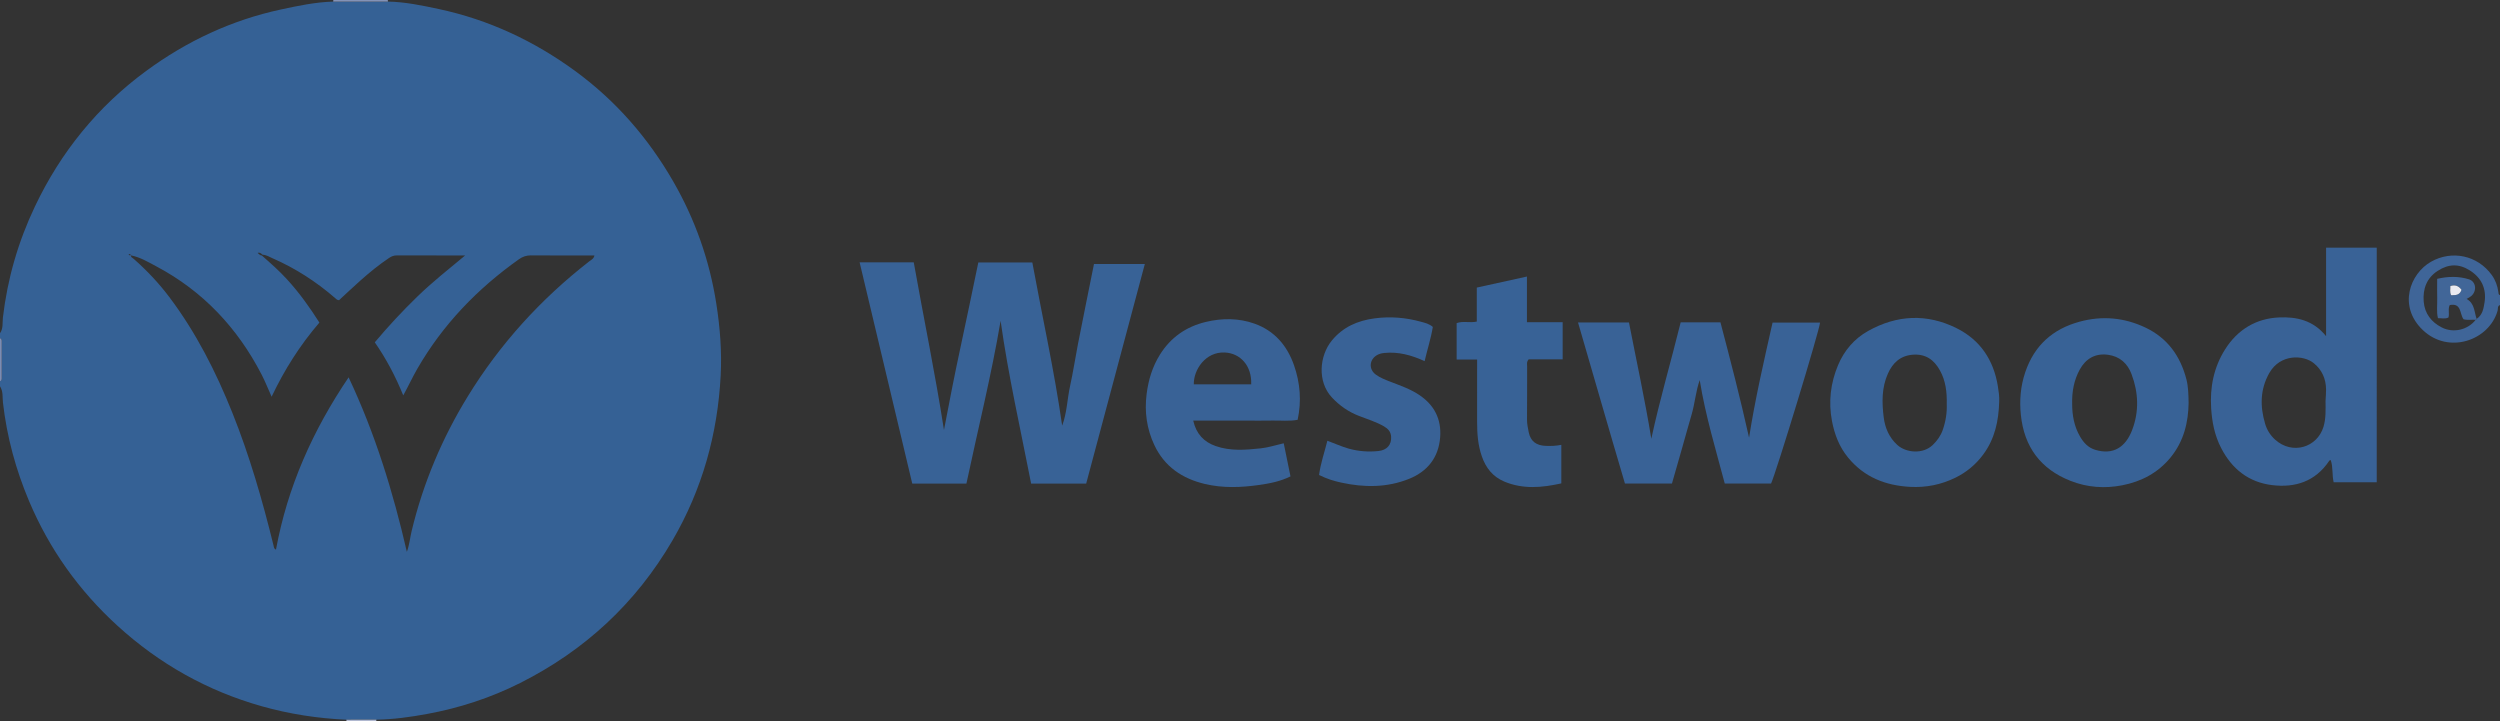 <?xml version="1.0" encoding="iso-8859-1"?>
<!-- Generator: Adobe Illustrator 27.0.0, SVG Export Plug-In . SVG Version: 6.00 Build 0)  -->
<svg version="1.1" id="Layer_1" xmlns="http://www.w3.org/2000/svg" xmlns:xlink="http://www.w3.org/1999/xlink" x="0px" y="0px"
	 viewBox="0 0 1508 435" style="enable-background:new 0 0 1508 435;" xml:space="preserve">
<rect x="0" y="0" width="1508" height="435" fill="#333333" stroke="none"/>
<g>
	<path style="fill:#356195;" d="M234.049,0.952c10.357,0.209,20.455,2.326,30.512,4.471c30.173,6.435,57.553,19.255,82.379,37.398
		c24.522,17.922,44.083,40.413,59.213,66.723c13.207,22.966,21.864,47.551,25.946,73.759c2.234,14.344,3.368,28.755,2.611,43.24
		c-1.851,35.399-11.152,68.679-29.05,99.404c-22.048,37.849-52.856,66.397-91.921,86.046c-17.741,8.923-36.506,15.045-56.003,18.646
		c-10.111,1.868-20.346,3.311-30.687,3.459c-6.036,0.01-12.072,0.02-18.109,0.03c-17.309-0.786-34.309-3.391-51.012-8.107
		c-32.905-9.29-61.881-25.593-87.083-48.589c-23.175-21.146-41.035-46.137-53.266-75.075C9.524,283.301,4.155,263.542,1.79,242.948
		C1.411,239.646,1.996,236.052,0,233c0-1,0-2,0-3c0.971-0.318,1.037-1.102,1.036-1.95c-0.005-7.368-0.002-14.736,0.005-22.103
		C1.042,205.1,0.973,204.315,0,204c0-1,0-2,0-3c2.055-2.856,1.387-6.316,1.751-9.435c2.74-23.459,9.221-45.801,19.349-67.095
		c15.581-32.758,37.819-60.192,67.032-81.657c24.47-17.98,51.533-30.696,81.371-37.111c10.383-2.232,20.775-4.427,31.448-4.749
		C211.984,0.953,223.016,0.952,234.049,0.952z M78.982,154.031c-0.274-0.699-0.694-1.015-1.447-0.544
		c0.359,0.683,0.947,0.539,1.515,0.46c-0.256,1.305,0.922,1.597,1.603,2.198c7.894,6.955,15.087,14.57,21.421,22.969
		c16.125,21.383,28.119,45.021,38.052,69.792c10.453,26.065,18.197,52.963,24.887,80.191c0.238,0.969,0.242,2.018,1.471,2.403
		c6.922-37.705,22.147-71.85,43.808-103.882c16.047,34.036,26.785,68.998,35.133,105.266c1.567-4.37,1.909-8.516,2.869-12.515
		c6.956-28.959,18.396-56.064,33.967-81.422c19.373-31.55,43.907-58.479,73.083-81.225c1.215-0.947,2.853-1.63,3.231-3.634
		c-12.867,0-25.53,0.064-38.191-0.049c-2.809-0.025-5.081,0.721-7.363,2.341c-25.038,17.771-45.908,39.363-61.306,66.089
		c-2.912,5.054-5.346,10.368-8.475,16.035c-4.779-11.699-10.347-22.2-17.163-32.012c8.238-9.815,16.744-18.945,25.724-27.647
		c8.865-8.591,18.53-16.278,28.77-24.755c-14.508,0-27.838,0.024-41.167-0.029c-1.758-0.007-3.158,0.499-4.611,1.47
		c-6.106,4.079-11.779,8.699-17.253,13.566c-4.461,3.966-8.796,8.074-13.044,11.988c-1.192-0.064-1.734-0.747-2.351-1.283
		c-11.38-9.883-23.905-17.959-37.728-24.007c-1.973-0.863-3.802-2.082-6.052-2.143c-0.833-0.728-1.617-1.592-2.97-1.082
		c0.823,0.631,1.395,1.525,2.504,1.537c5.254,4.583,10.471,9.205,15.194,14.351c7.406,8.07,13.73,16.929,19.561,26.123
		c-11.718,13.647-21.081,28.423-28.818,44.716c-2.238-4.981-3.945-9.317-6.075-13.433c-14.54-28.095-35.286-50.217-63.358-65.137
		C89.463,158.099,84.599,155.158,78.982,154.031z"/>
	<path style="fill:#3F6598;" d="M1508,184c-1.691,0.599-1.124,2.294-1.442,3.412c-5.111,17.92-29.515,26.606-45.164,11.637
		c-15.058-14.404-7.688-33.954,4.983-41.158c12.429-7.066,27.96-4.065,36.691,8.043c2.164,3.001,3.401,6.419,3.928,10.079
		c0.115,0.799-0.064,1.692,1.005,1.986C1508,180,1508,182,1508,184z M1493.334,192.893c0.332-0.036,0.52-0.22,0.565-0.551
		c3.593-2.353,4.206-6.295,4.778-9.963c1.276-8.171-1.85-14.766-8.735-19.168c-6.594-4.216-12.838-4.161-19.572,0.199
		c-6.593,4.268-9.02,10.85-8.394,18.53c0.59,7.246,4.656,12.382,10.873,15.568C1479.927,201.136,1488.702,198.919,1493.334,192.893z
		"/>
	<path style="fill:#8392B7;" d="M200.951,0.953C201.136,0.644,201.153,0.326,201,0c11,0,22,0,33,0
		c-0.154,0.326-0.137,0.644,0.049,0.952C223.016,0.952,211.984,0.953,200.951,0.953z"/>
	<path style="fill:#7C8CB3;" d="M0,204c0.973,0.315,1.042,1.1,1.041,1.947c-0.008,7.368-0.01,14.736-0.005,22.103
		C1.037,228.898,0.971,229.682,0,230C0,221.333,0,212.667,0,204z"/>
	<path style="fill:#B0B8D0;" d="M209,435c0.032-0.294,0.011-0.585-0.06-0.872c6.036-0.01,12.072-0.02,18.109-0.03
		c-0.089,0.297-0.105,0.597-0.048,0.901C221,435,215,435,209,435z"/>
	<path style="fill:#386296;" d="M603.568,193.527c-5.609,33.062-13.698,65.463-20.625,98.163c-11.054,0-21.664,0-32.667,0
		c-10.566-44.403-21.109-88.714-31.758-133.465c10.961,0,21.513,0,32.647,0c5.984,33.629,12.963,67.19,18.239,101.145
		c3.219-16.893,6.474-33.743,10.111-50.519c3.64-16.788,7.066-33.621,10.608-50.544c10.926,0,21.531,0,32.57,0
		c6.013,32.833,13.277,65.328,18,98.434c2.917-7.663,3.029-15.939,4.772-23.86c1.813-8.236,3.08-16.591,4.669-24.878
		c1.559-8.131,3.216-16.243,4.843-24.36c1.624-8.105,3.265-16.207,4.92-24.42c10.198,0,20.138,0,30.673,0
		c-11.849,44.361-23.601,88.361-35.381,132.464c-11.095,0-21.88,0-33.211,0C615.601,259.014,608.198,226.54,603.568,193.527z"/>
	<path style="fill:#396296;" d="M1433.644,290.92c-8.656,0-17.235,0-25.981,0c-1.041-4.459-0.295-9.045-1.742-13.311
		c-0.565-0.188-0.822,0.177-1.092,0.575c-8.296,12.248-20.367,16.137-34.292,14.437c-14.164-1.729-24.233-9.722-30.766-22.406
		c-3.885-7.542-5.464-15.496-6.002-23.89c-0.82-12.782,1.58-24.764,8.399-35.572c7.483-11.861,18.582-18.666,32.541-19.273
		c10.364-0.451,20.502,1.542,28.386,11.295c0-18.464,0-35.805,0-53.397c10.399,0,20.292,0,30.549,0
		C1433.644,196.615,1433.644,243.656,1433.644,290.92z M1402.762,241.784c0.115-2.318,0.357-4.638,0.321-6.954
		c-0.096-6.275-2.399-11.595-7.271-15.656c-6.306-5.256-20.383-5.783-26.963,5.817c-5.574,9.828-5.651,20.122-2.513,30.663
		c1.11,3.728,3.131,6.929,6.008,9.53c10.372,9.378,25.334,4.734,29.151-7.636C1403.098,252.354,1402.791,247.074,1402.762,241.784z"
		/>
	<path style="fill:#396296;" d="M1013.782,194.447c8.245,0,15.876,0,23.997,0c6.065,23.023,12.046,46.116,17.258,69.549
		c3.659-23.337,8.971-46.253,14.173-69.409c9.783,0,19.206,0,28.636,0c-0.098,3.947-26.5,90.64-29.546,97.094
		c-9.031,0-18.162,0-27.919,0c-5.419-20.515-11.671-41.028-15.111-62.409c-2.388,6.74-2.887,13.947-4.89,20.779
		c-2.003,6.83-3.878,13.698-5.826,20.545c-1.988,6.988-3.997,13.971-6.036,21.091c-9.299,0-18.431,0-28.345,0
		c-9.489-32.014-18.747-64.447-28.3-97.169c10.452,0,20.393,0,30.731,0c4.527,23.324,9.637,46.603,13.473,70.15
		C1001.145,241.06,1007.953,218.08,1013.782,194.447z"/>
	<path style="fill:#386296;" d="M1205.907,242.391c-0.327,11.437-2.58,22.233-9.605,31.734
		c-4.468,6.041-10.036,10.668-16.632,13.936c-8.6,4.261-17.854,6.139-27.467,5.618c-14.868-0.806-27.769-5.844-37.484-17.714
		c-5.296-6.471-8.134-13.933-9.674-22.012c-2.211-11.601-0.849-22.903,3.665-33.677c3.679-8.779,9.726-15.921,18.111-20.62
		c17.425-9.765,35.469-10.593,53.342-1.717c14.299,7.1,22.393,19.222,24.946,35.035
		C1205.615,236.103,1206.081,239.201,1205.907,242.391z M1174.273,243.649c0.174-7.278-0.673-13.952-4.049-20.118
		c-3.575-6.529-8.747-10.203-16.499-9.571c-7.445,0.607-12.031,4.906-14.934,11.384c-3.817,8.515-3.657,17.529-2.534,26.448
		c0.792,6.286,3.23,12.069,8.185,16.593c5.23,4.774,15.458,5.754,21.387,0.03c2.629-2.538,4.763-5.475,6.01-9.012
		C1173.683,254.164,1174.494,248.794,1174.273,243.649z"/>
	<path style="fill:#386296;" d="M1320.166,243.01c-0.142,11.559-2.81,23.104-10.906,32.97c-7.608,9.271-17.551,14.472-29.086,16.741
		c-10.626,2.089-21.166,1.305-31.272-2.679c-18.026-7.106-27.929-20.515-29.914-39.726c-0.908-8.789-0.213-17.401,2.68-25.897
		c5.48-16.094,16.549-25.957,32.718-30.37c13.65-3.725,26.956-2.526,39.716,3.531c13.327,6.326,21.101,17.163,24.743,31.253
		C1319.981,233.231,1320.059,237.69,1320.166,243.01z M1249.929,243.702c0.008,6.725,1.169,13.481,4.781,19.674
		c2.156,3.697,4.894,6.663,9.115,7.945c11.004,3.342,18.328-1.736,22.219-11.757c4.369-11.252,3.906-22.744-0.315-33.938
		c-2.42-6.418-7.12-10.697-14.249-11.64c-7.696-1.017-13.372,2.445-16.921,8.846
		C1251.076,229.112,1249.721,236.144,1249.929,243.702z"/>
	<path style="fill:#396296;" d="M719.744,253.707c1.867,8.143,6.497,12.889,13.55,15.359c8.885,3.111,18.004,2.346,27.125,1.388
		c4.588-0.482,8.977-1.929,13.924-3.067c1.402,6.862,2.738,13.401,4.079,19.965c-6.253,3.104-12.598,4.275-18.944,5.184
		c-10.891,1.559-21.796,1.971-32.658-0.593c-13.68-3.229-24.366-10.486-30.457-23.339c-4.624-9.758-6.105-20.163-4.711-31.008
		c1.092-8.5,3.464-16.385,8.045-23.717c6.53-10.449,15.901-16.863,27.614-19.678c9.823-2.361,19.857-2.402,29.502,1.058
		c12.094,4.339,19.698,13.392,23.782,25.202c3.62,10.469,4.603,21.34,2.137,32.773c-5.056,0.955-10.185,0.342-15.262,0.449
		c-5.329,0.113-10.663,0.025-15.994,0.025c-5.165,0-10.33,0-15.495,0C730.839,253.707,725.699,253.707,719.744,253.707z
		 M720.092,231.814c11.548,0,23.098,0,34.635,0c0.436-11.195-6.555-18.754-15.933-19.19
		C727.155,212.084,719.947,223.039,720.092,231.814z"/>
	<path style="fill:#386296;" d="M921.049,194.361c7.693,0,14.482,0,21.548,0c0,7.484,0,14.706,0,22.376c-7.032,0-13.946,0-20.487,0
		c-1.385,1.587-0.944,2.98-0.948,4.257c-0.038,10.653,0.044,21.307-0.067,31.959c-0.028,2.704,0.513,5.299,1.045,7.861
		c1.114,5.366,4.561,7.984,10.385,8.143c2.966,0.081,5.956,0.058,9.26-0.631c0,7.718,0,15.268,0,23.252
		c-11.608,2.598-23.108,3.672-34.494-1.133c-6.887-2.906-11.023-8.234-13.431-15.116c-2.332-6.662-2.873-13.567-2.868-20.554
		c0.008-10.82,0.002-21.639,0.002-32.459c0-1.633,0-3.265,0-5.43c-4.227,0-8.124,0-12.346,0c0-7.604,0-14.678,0-21.969
		c3.824-1.438,7.878-0.028,12.149-0.934c0-6.654,0-13.419,0-20.513c10.104-2.224,19.881-4.375,30.251-6.657
		C921.049,176.026,921.049,184.919,921.049,194.361z"/>
	<path style="fill:#396296;" d="M795.673,286.516c0.895-7.083,3.266-13.602,4.991-20.657c4.508,1.626,8.649,3.589,13.068,4.799
		c5.87,1.607,11.795,2.039,17.79,1.395c5.191-0.558,7.897-3.838,7.606-8.642c-0.182-3.001-1.869-4.825-4.326-6.238
		c-4.772-2.746-10.03-4.335-15.112-6.309c-6.327-2.457-11.665-6.177-16.257-11.09c-8.966-9.592-7.569-25.135-0.11-34.3
		c6.7-8.232,15.638-12.073,25.789-13.43c9.463-1.265,18.86-0.511,28.078,2.051c2.377,0.661,4.841,1.18,7.09,3.115
		c-1.103,6.85-3.301,13.552-4.941,20.631c-7.888-3.589-15.784-5.798-24.304-4.931c-1.532,0.156-2.942,0.468-4.262,1.198
		c-4.856,2.684-5.335,8.628-0.857,11.873c2.686,1.946,5.797,3.134,8.888,4.333c5.846,2.267,11.806,4.298,17.094,7.796
		c9.26,6.124,13.692,14.701,12.801,25.799c-0.976,12.149-7.674,20.451-18.63,24.891c-13.318,5.396-27.193,5.355-41.114,2.289
		C804.579,290.124,800.313,288.849,795.673,286.516z"/>
	<path style="fill:#416698;" d="M1493.334,192.893c-2.46-0.144-4.962,0.349-7.341-0.327c-2.406-3.264-1.084-9.934-8.299-8.558
		c-1.205,2.31-0.105,4.883-0.766,7.462c-1.877,1.087-4.03,0.396-6.362,0.465c-0.94-3.965-0.328-7.936-0.438-11.858
		c-0.107-3.811-0.023-7.628-0.023-11.877c6.523-1.536,12.937-1.648,19.126,0.268c4.383,1.357,4.968,7.062,1.422,10.119
		c-0.731,0.63-1.656,1.034-2.786,1.722c4.937,2.761,4.538,7.84,6.031,12.034C1493.854,192.673,1493.666,192.856,1493.334,192.893z
		 M1484.791,174.827c-1.749-2.361-3.776-3.229-6.746-2.276c0.111,1.847-0.485,3.61,0.492,5.526
		C1481.005,177.992,1483.571,178.342,1484.791,174.827z"/>
	<path style="fill:#E9EAF1;" d="M1484.791,174.827c-1.221,3.515-3.786,3.165-6.254,3.249c-0.977-1.915-0.381-3.679-0.492-5.526
		C1481.015,171.598,1483.043,172.466,1484.791,174.827z"/>
</g>
</svg>
